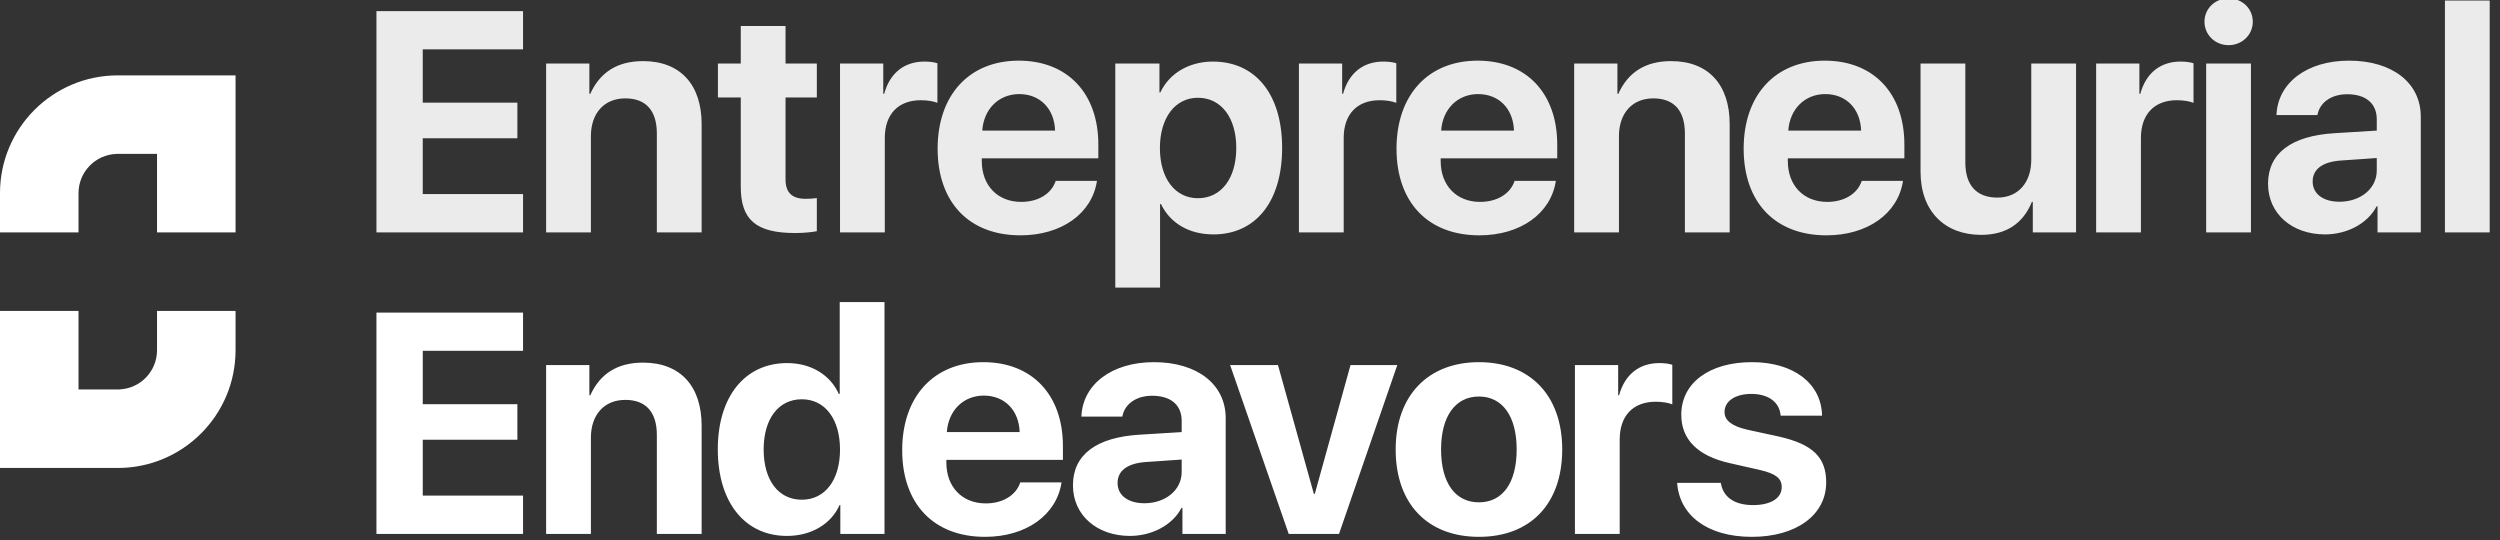 <?xml version="1.0" encoding="UTF-8"?>
<svg width="796px" height="172px" viewBox="0 0 796 172" version="1.1" xmlns="http://www.w3.org/2000/svg" xmlns:xlink="http://www.w3.org/1999/xlink">
    <rect x="0" y="0" width="796" height="172" fill="#333333" stroke="none"/>
    <!-- Generator: Sketch 47.1 (45422) - http://www.bohemiancoding.com/sketch -->
    <title>Logo/Logo-Inv</title>
    <desc>Created with Sketch.</desc>
    <defs></defs>
    <g id="Symbols" stroke="none" stroke-width="1" fill="none" fill-rule="evenodd">
        <g id="Logo/Logo-Inv" fill="#FFFFFF">
            <path d="M166.539,61.793 L134.605,61.793 L134.605,44.02 L164.732,44.02 L164.732,32.691 L134.605,32.691 L134.605,15.699 L166.539,15.699 L166.539,3.541 L119.859,3.541 L119.859,74 L166.539,74 L166.539,61.793 Z M173.885,74 L188.143,74 L188.143,43.336 C188.143,36.207 192.245,31.324 199.081,31.324 C205.819,31.324 209.139,35.377 209.139,42.506 L209.139,74 L223.397,74 L223.397,39.527 C223.397,26.979 216.659,19.459 204.745,19.459 C196.493,19.459 191.024,23.072 187.948,29.859 L187.655,29.859 L187.655,20.24 L173.885,20.24 L173.885,74 Z M235.86,8.277 L235.86,20.24 L228.584,20.24 L228.584,31.031 L235.86,31.031 L235.86,59.498 C235.86,69.996 240.742,74.195 253.194,74.195 C256.074,74.195 258.614,73.902 260.078,73.609 L260.078,63.062 C259.199,63.209 257.783,63.307 256.514,63.307 C252.168,63.307 250.117,61.305 250.117,57.154 L250.117,31.031 L260.078,31.031 L260.078,20.24 L250.117,20.24 L250.117,8.277 L235.86,8.277 Z M267.463,74 L281.72,74 L281.72,43.922 C281.72,36.402 285.969,31.91 293.195,31.91 C295.295,31.91 297.248,32.252 298.469,32.74 L298.469,20.143 C297.443,19.801 295.978,19.605 294.318,19.605 C287.97,19.605 283.332,23.219 281.525,29.859 L281.232,29.859 L281.232,20.24 L267.463,20.24 L267.463,74 Z M324.516,29.957 C318.022,29.957 313.237,34.693 312.749,41.578 L335.942,41.578 C335.698,34.547 331.108,29.957 324.516,29.957 Z M336.137,57.594 L349.272,57.594 C347.709,67.994 337.993,74.928 324.907,74.928 C308.549,74.928 298.54,64.43 298.54,47.34 C298.54,30.25 308.598,19.312 324.37,19.312 C339.848,19.312 349.711,29.664 349.711,46.021 L349.711,50.416 L312.602,50.416 L312.602,51.295 C312.602,59.059 317.631,64.283 325.151,64.283 C330.522,64.283 334.77,61.744 336.137,57.594 Z M386.159,19.605 C399.782,19.605 408.23,30.006 408.23,47.096 C408.23,64.186 399.831,74.635 386.355,74.635 C378.591,74.635 372.585,71.07 369.655,64.967 L369.363,64.967 L369.363,91.578 L355.105,91.578 L355.105,20.24 L369.167,20.24 L369.167,29.42 L369.46,29.42 C372.292,23.365 378.591,19.605 386.159,19.605 Z M381.423,63.111 C388.796,63.111 393.63,56.861 393.63,47.096 C393.63,37.428 388.796,31.129 381.423,31.129 C374.148,31.129 369.314,37.525 369.314,47.145 C369.314,56.812 374.148,63.111 381.423,63.111 Z M413.574,74 L427.832,74 L427.832,43.922 C427.832,36.402 432.08,31.91 439.307,31.91 C441.406,31.91 443.359,32.252 444.58,32.74 L444.58,20.143 C443.555,19.801 442.09,19.605 440.43,19.605 C434.082,19.605 429.443,23.219 427.637,29.859 L427.344,29.859 L427.344,20.24 L413.574,20.24 L413.574,74 Z M470.628,29.957 C464.133,29.957 459.348,34.693 458.86,41.578 L482.053,41.578 C481.809,34.547 477.219,29.957 470.628,29.957 Z M482.249,57.594 L495.383,57.594 C493.821,67.994 484.104,74.928 471.018,74.928 C454.661,74.928 444.651,64.43 444.651,47.34 C444.651,30.25 454.71,19.312 470.481,19.312 C485.96,19.312 495.823,29.664 495.823,46.021 L495.823,50.416 L458.714,50.416 L458.714,51.295 C458.714,59.059 463.743,64.283 471.262,64.283 C476.633,64.283 480.882,61.744 482.249,57.594 Z M501.216,74 L515.474,74 L515.474,43.336 C515.474,36.207 519.576,31.324 526.412,31.324 C533.15,31.324 536.47,35.377 536.47,42.506 L536.47,74 L550.728,74 L550.728,39.527 C550.728,26.979 543.99,19.459 532.076,19.459 C523.824,19.459 518.355,23.072 515.279,29.859 L514.986,29.859 L514.986,20.24 L501.216,20.24 L501.216,74 Z M581.156,29.957 C574.662,29.957 569.877,34.693 569.389,41.578 L592.582,41.578 C592.338,34.547 587.748,29.957 581.156,29.957 Z M592.777,57.594 L605.912,57.594 C604.35,67.994 594.633,74.928 581.547,74.928 C565.19,74.928 555.18,64.43 555.18,47.34 C555.18,30.25 565.238,19.312 581.01,19.312 C596.488,19.312 606.352,29.664 606.352,46.021 L606.352,50.416 L569.242,50.416 L569.242,51.295 C569.242,59.059 574.272,64.283 581.791,64.283 C587.162,64.283 591.41,61.744 592.777,57.594 Z M661.013,20.24 L646.755,20.24 L646.755,50.855 C646.755,58.131 642.604,62.916 635.964,62.916 C629.372,62.916 625.759,59.01 625.759,51.734 L625.759,20.24 L611.501,20.24 L611.501,54.713 C611.501,67.213 619.167,74.781 630.788,74.781 C638.942,74.781 644.216,71.021 646.95,64.283 L647.243,64.283 L647.243,74 L661.013,74 L661.013,20.24 Z M667.411,74 L681.668,74 L681.668,43.922 C681.668,36.402 685.916,31.91 693.143,31.91 C695.243,31.91 697.196,32.252 698.416,32.74 L698.416,20.143 C697.391,19.801 695.926,19.605 694.266,19.605 C687.918,19.605 683.28,23.219 681.473,29.859 L681.18,29.859 L681.18,20.24 L667.411,20.24 L667.411,74 Z M702.442,74 L716.7,74 L716.7,20.24 L702.442,20.24 L702.442,74 Z M709.571,14.381 C713.819,14.381 717.286,11.158 717.286,6.91 C717.286,2.662 713.819,-0.512 709.571,-0.512 C705.372,-0.512 701.905,2.662 701.905,6.91 C701.905,11.158 705.372,14.381 709.571,14.381 Z M744.896,64.234 C751.488,64.234 756.762,60.133 756.762,54.273 L756.762,50.318 L745.482,51.1 C739.525,51.49 736.351,53.834 736.351,57.789 C736.351,61.744 739.721,64.234 744.896,64.234 Z M740.258,74.635 C729.906,74.635 722.142,68.141 722.142,58.521 C722.142,48.756 729.613,43.238 743.334,42.408 L756.762,41.578 L756.762,38.014 C756.762,32.838 753.197,30.006 747.338,30.006 C742.162,30.006 738.549,32.74 737.865,36.646 L724.828,36.646 C725.219,26.393 734.496,19.312 747.924,19.312 C761.742,19.312 770.775,26.393 770.775,37.135 L770.775,74 L757.006,74 L757.006,65.699 L756.713,65.699 C753.783,71.314 747.142,74.635 740.258,74.635 Z M778.463,74 L792.721,74 L792.721,0.172 L778.463,0.172 L778.463,74 Z" id="Entrepreneurial" opacity="0.9"></path>
            <path d="M166.539,157.793 L134.605,157.793 L134.605,140.02 L164.732,140.02 L164.732,128.691 L134.605,128.691 L134.605,111.699 L166.539,111.699 L166.539,99.541 L119.859,99.541 L119.859,170 L166.539,170 L166.539,157.793 Z M173.885,170 L188.143,170 L188.143,139.336 C188.143,132.207 192.245,127.324 199.081,127.324 C205.819,127.324 209.139,131.377 209.139,138.506 L209.139,170 L223.397,170 L223.397,135.527 C223.397,122.979 216.659,115.459 204.745,115.459 C196.493,115.459 191.024,119.072 187.948,125.859 L187.655,125.859 L187.655,116.24 L173.885,116.24 L173.885,170 Z M250.568,170.635 C237.189,170.635 228.546,159.99 228.546,143.047 C228.546,126.201 237.238,115.605 250.617,115.605 C258.38,115.605 264.386,119.463 267.072,125.42 L267.365,125.42 L267.365,96.172 L281.623,96.172 L281.623,170 L267.56,170 L267.56,160.82 L267.316,160.82 C264.679,166.729 258.478,170.635 250.568,170.635 Z M255.304,127.129 C247.882,127.129 243.146,133.33 243.146,143.096 C243.146,152.959 247.882,159.111 255.304,159.111 C262.677,159.111 267.462,152.861 267.462,143.145 C267.462,133.428 262.677,127.129 255.304,127.129 Z M313.237,125.957 C306.742,125.957 301.957,130.693 301.469,137.578 L324.662,137.578 C324.418,130.547 319.828,125.957 313.237,125.957 Z M324.858,153.594 L337.992,153.594 C336.43,163.994 326.713,170.928 313.627,170.928 C297.27,170.928 287.26,160.43 287.26,143.34 C287.26,126.25 297.319,115.312 313.09,115.312 C328.569,115.312 338.432,125.664 338.432,142.021 L338.432,146.416 L301.322,146.416 L301.322,147.295 C301.322,155.059 306.352,160.283 313.871,160.283 C319.242,160.283 323.49,157.744 324.858,153.594 Z M364.382,160.234 C370.974,160.234 376.247,156.133 376.247,150.273 L376.247,146.318 L364.968,147.1 C359.011,147.49 355.837,149.834 355.837,153.789 C355.837,157.744 359.206,160.234 364.382,160.234 Z M359.743,170.635 C349.392,170.635 341.628,164.141 341.628,154.521 C341.628,144.756 349.099,139.238 362.819,138.408 L376.247,137.578 L376.247,134.014 C376.247,128.838 372.683,126.006 366.823,126.006 C361.647,126.006 358.034,128.74 357.351,132.646 L344.313,132.646 C344.704,122.393 353.981,115.312 367.409,115.312 C381.227,115.312 390.261,122.393 390.261,133.135 L390.261,170 L376.491,170 L376.491,161.699 L376.198,161.699 C373.268,167.314 366.628,170.635 359.743,170.635 Z M444.896,116.24 L426.341,170 L410.326,170 L391.673,116.24 L406.908,116.24 L418.334,157.256 L418.627,157.256 L430.004,116.24 L444.896,116.24 Z M470.895,170.928 C454.586,170.928 444.381,160.479 444.381,143.096 C444.381,125.908 454.733,115.312 470.895,115.312 C487.106,115.312 497.409,125.859 497.409,143.096 C497.409,160.527 487.203,170.928 470.895,170.928 Z M470.895,159.941 C478.414,159.941 482.907,153.789 482.907,143.096 C482.907,132.5 478.366,126.25 470.895,126.25 C463.375,126.25 458.834,132.549 458.834,143.096 C458.834,153.789 463.375,159.941 470.895,159.941 Z M501.456,170 L515.714,170 L515.714,139.922 C515.714,132.402 519.962,127.91 527.188,127.91 C529.288,127.91 531.241,128.252 532.462,128.74 L532.462,116.143 C531.436,115.801 529.971,115.605 528.311,115.605 C521.964,115.605 517.325,119.219 515.518,125.859 L515.225,125.859 L515.225,116.24 L501.456,116.24 L501.456,170 Z M535.319,132.061 C535.319,139.922 540.543,145.146 550.651,147.441 L560.563,149.688 C565.446,150.859 567.301,152.324 567.301,155.107 C567.301,158.623 563.834,160.82 558.17,160.82 C552.262,160.82 548.6,158.281 547.916,153.74 L534,153.74 C534.733,164.092 543.619,170.928 557.779,170.928 C571.842,170.928 581.461,164.043 581.461,153.594 C581.461,145.586 577.164,141.436 566.373,138.994 L556.266,136.797 C551.432,135.674 549.088,133.867 549.088,131.182 C549.088,127.715 552.506,125.42 557.633,125.42 C563.102,125.42 566.666,128.105 566.959,132.354 L580.143,132.354 C579.947,122.1 571.11,115.312 557.828,115.312 C544.205,115.312 535.319,121.953 535.319,132.061 Z" id="Endeavors"></path>
            <path d="M75,74 L73.933,74 L75,74 L50,74 L50,49 L37,49 L37,49.01 C30.328,49.272 25,54.764 25,61.5 C25,61.667 25.003,61.834 25.01,62 L25,62 L25,74 L0,74 L0,62 L0.003,62 C0.001,61.834 0,61.667 0,61.5 C0,40.789 16.789,24 37.5,24 C37.667,24 37.834,24.001 38,24.003 L38,24 L50,24 L50,26.134 L50,24 L75,24 L75,74 Z M50,99 L75,99 L75,111 L74.997,111 C74.999,111.166 75,111.333 75,111.5 C75,132.211 58.211,149 37.5,149 C37.333,149 37.166,148.999 37,148.997 L37,149 L25,149 L25,146.866 L25,149 L0,149 L0,99 L25,99 L25,124 L38,124 L38,123.99 C44.672,123.728 50,118.236 50,111.5 C50,111.333 49.997,111.166 49.99,111 L50,111 L50,99 Z" id="Combined-Shape"></path>
        </g>
    </g>
</svg>